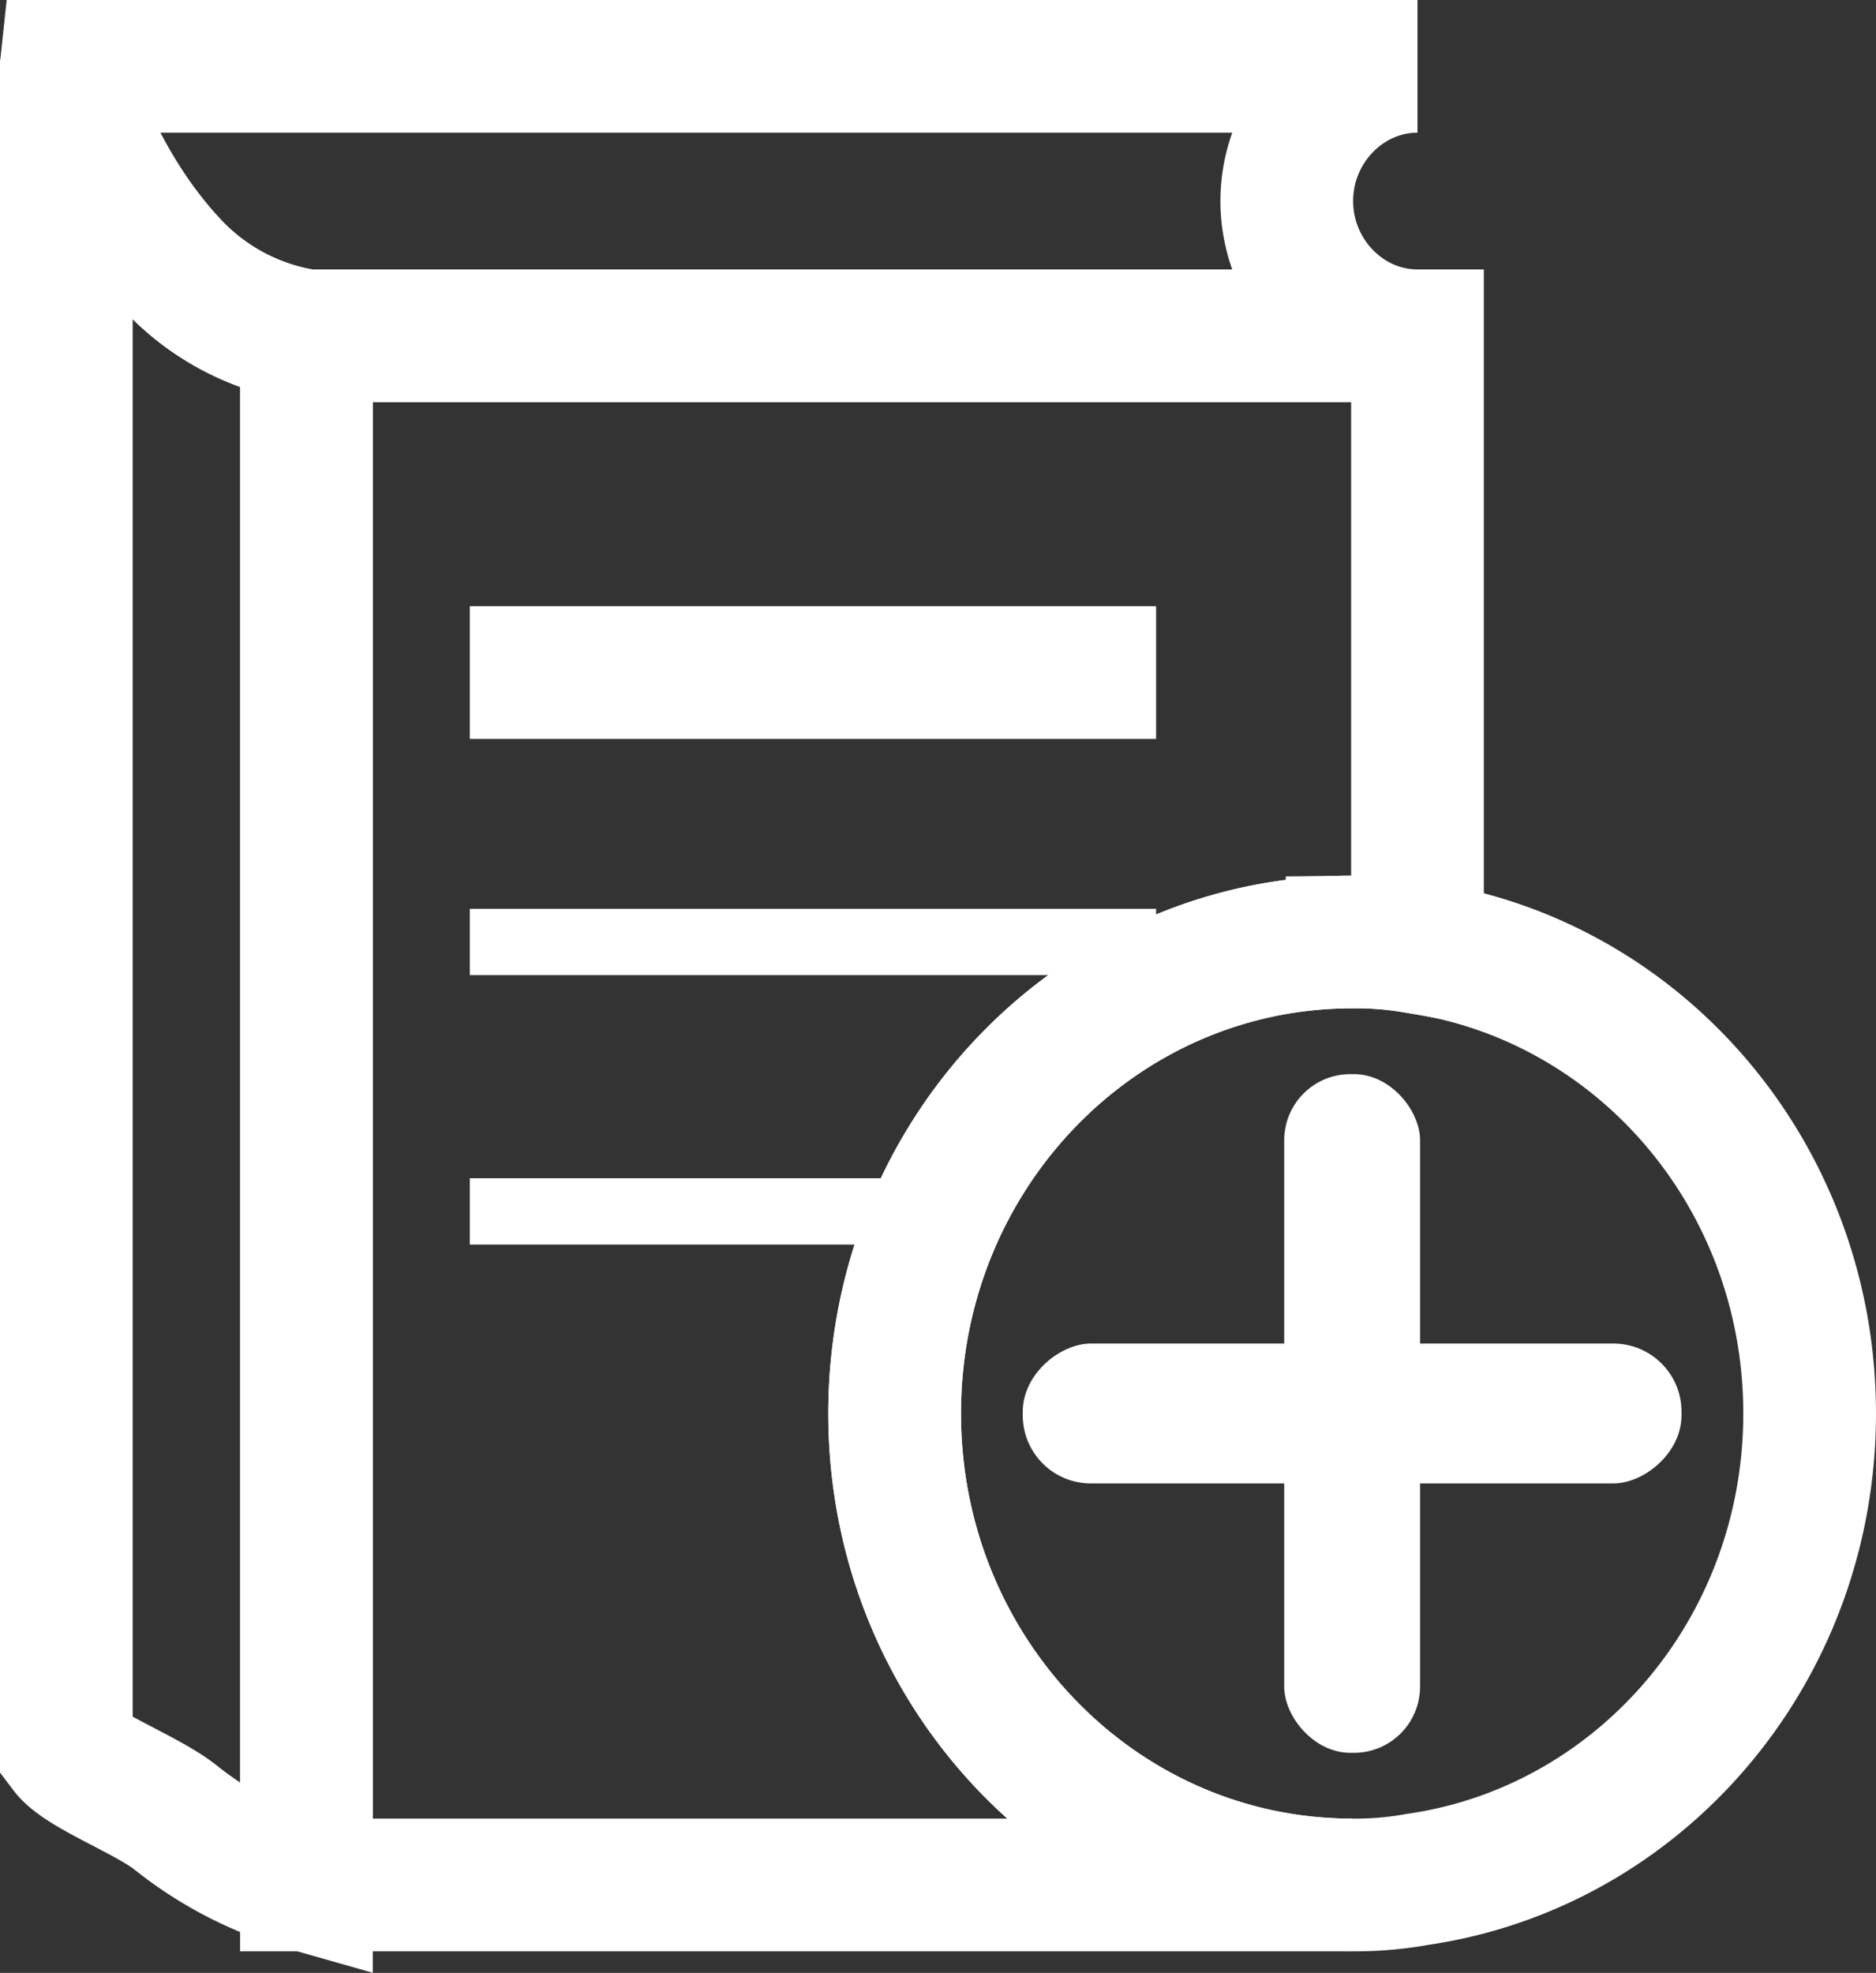 <svg id="Capa_1" data-name="Capa 1" xmlns="http://www.w3.org/2000/svg" viewBox="0 0 374.49 393.79"><rect x="0" y="0" width="374.49" height="393.79" fill="#333333" stroke="none"/><defs><style>.cls-1,.cls-2,.cls-3{fill:none;}.cls-1,.cls-2,.cls-3,.cls-4{stroke:#fff;stroke-miterlimit:10;}.cls-1{stroke-width:26.49px;}.cls-2{stroke-width:8.72px;}.cls-3{stroke-width:13.24px;}.cls-4{fill:#fff;stroke-width:1.03px;}</style></defs><title>AGREGAR MATERIA Y AGREGAR MATERIA HABIL</title><path class="cls-1" d="M297.72,73.78V195.85a69.89,69.89,0,0,0-13.05-1.07c-50.49,0-91.32,42.08-91.32,94.11S234.18,383,284.67,383H75.93V73.78Z" transform="translate(-14.76 -6.76)"/><path class="cls-2" d="M297.72,381.92V383H284.67A69.05,69.05,0,0,0,297.72,381.92Z" transform="translate(-14.76 -6.76)"/><path class="cls-1" d="M297.72,73.78H75.93A46.37,46.37,0,0,1,49.84,60.33C34.46,44.38,27.68,23,28,20H297.72c-14.31,0-26.09,12.14-26.09,26.89S283.41,73.78,297.72,73.78Z" transform="translate(-14.76 -6.76)"/><path class="cls-1" d="M75.93,383a74.26,74.26,0,0,1-26.09-13.44C44.11,365,31.08,360.17,28,356.11V20c-.33,3,6.45,24.38,21.83,40.33A46.37,46.37,0,0,0,75.93,73.78Z" transform="translate(-14.76 -6.76)"/><line class="cls-1" x1="93.79" y1="134.24" x2="230.78" y2="134.24"/><line class="cls-3" x1="93.79" y1="188.02" x2="230.78" y2="188.02"/><line class="cls-3" x1="93.79" y1="241.8" x2="191.64" y2="241.8"/><path class="cls-1" d="M376,288.89c0,47.46-33.92,86.58-78.28,93A69.05,69.05,0,0,1,284.67,383c-50.49,0-91.32-42.08-91.32-94.11s40.83-94.11,91.32-94.11a69.89,69.89,0,0,1,13.05,1.07C342.08,202.31,376,241.43,376,288.89Z" transform="translate(-14.76 -6.76)"/><rect class="cls-4" x="256.87" y="214.91" width="26.09" height="134.44" rx="12.69"/><rect class="cls-4" x="271.23" y="223.66" width="26.89" height="130.47" rx="13.08" transform="translate(558.81 -2.54) rotate(90)"/></svg>